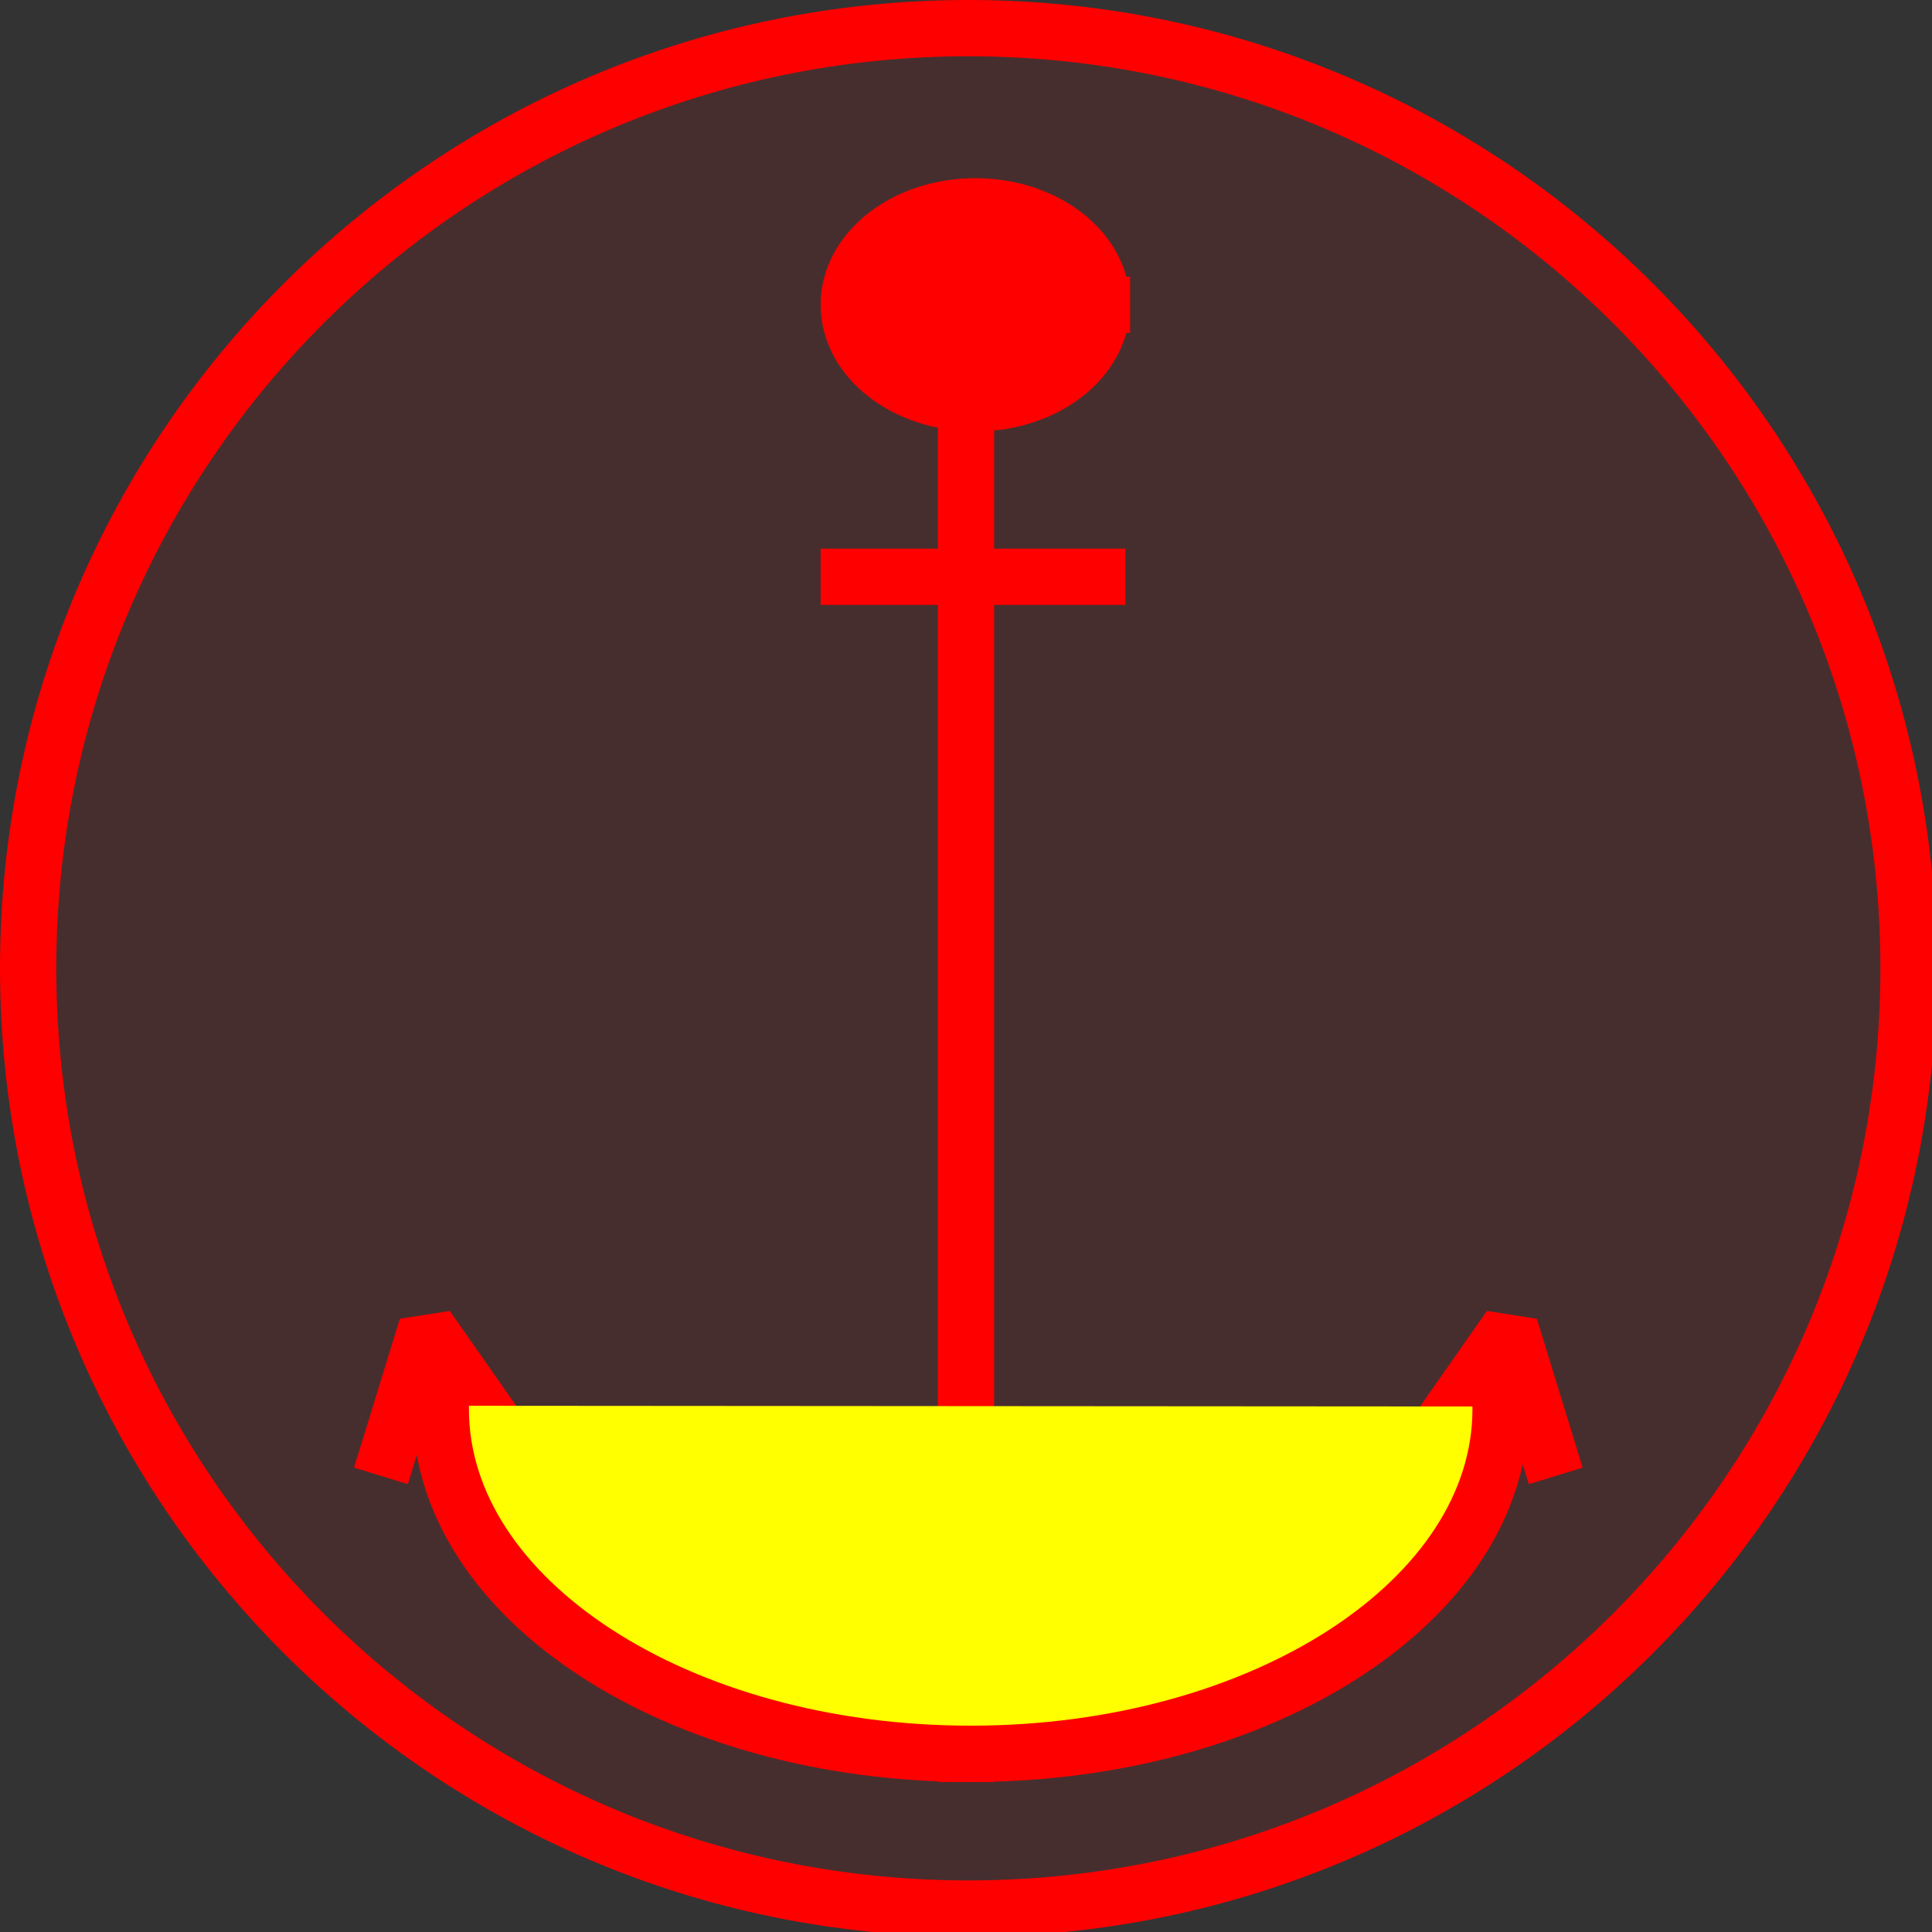 <?xml version="1.0" encoding="UTF-8" standalone="no"?>
<svg width="40" height="40"
 viewBox="0 0 412 412"
 xmlns="http://www.w3.org/2000/svg" xmlns:xlink="http://www.w3.org/1999/xlink"  version="1.2" baseProfile="tiny">
<rect x="0" y="0" width="412" height="412" fill="#333333" stroke="none"/>
<title>SVG Generator Example Drawing</title>
<desc>An SVG drawing created by the SVG Generator Example provided with Qt.</desc>
<defs>
</defs>
<g fill="none" stroke="black" stroke-width="1" fill-rule="evenodd" stroke-linecap="square" stroke-linejoin="bevel" >

<g fill="#ff0000" fill-opacity="0.1" stroke="#ff0000" stroke-opacity="1" stroke-width="12" stroke-linecap="square" stroke-linejoin="miter" stroke-miterlimit="2" transform="matrix(1,0,0,1,0,0)"
font-family="SimSun" font-size="9" font-weight="400" font-style="normal"
>
<path vector-effect="none" fill-rule="evenodd" d="M407,206.5 C407,317.233 317.233,407 206.5,407 C95.767,407 6,317.233 6,206.5 C6,95.767 95.767,6 206.5,6 C317.233,6 407,95.767 407,206.5 "/>
</g>

<g fill="#ff0000" fill-opacity="1" stroke="#ff0000" stroke-opacity="1" stroke-width="12" stroke-linecap="square" stroke-linejoin="miter" stroke-miterlimit="2" transform="matrix(1,0,0,1,0,0)"
font-family="SimSun" font-size="9" font-weight="400" font-style="normal"
>
<polyline fill="none" vector-effect="none" points="330,309 322,283 308,303 " />
<polyline fill="none" vector-effect="none" points="83,309 91,283 105,303 " />
<polyline fill="none" vector-effect="none" points="181,123 234,123 " />
<polyline fill="none" vector-effect="none" points="206,85 206,374 " />
<path vector-effect="none" fill-rule="evenodd" d="M214,65.5 C214,69.09 210.642,72 206.5,72 C202.358,72 199,69.09 199,65.5 C199,61.91 202.358,59 206.5,59 C210.642,59 214,61.91 214,65.5 "/>
<path vector-effect="none" fill-rule="evenodd" d="M235,65 C235,76.598 222.912,86 208,86 C193.088,86 181,76.598 181,65 C181,53.402 193.088,44 208,44 C222.912,44 235,53.402 235,65 "/>
</g>

<g fill="#ff000" stroke="#ff0000" stroke-opacity="1" stroke-width="12" stroke-linecap="square" stroke-linejoin="miter" stroke-miterlimit="2" transform="matrix(1,0,0,1,0,0)"
font-family="SimSun" font-size="9" font-weight="400" font-style="normal"
>
<path vector-effect="none" fill-rule="evenodd" d="M94.005,299.778 C94.002,300.019 94,300.259 94,300.5 C94,341.093 144.592,374 207,374 C269.408,374 320,341.093 320,300.5 C320,300.312 319.999,300.124 319.997,299.936 "/>
</g>
</g>
</svg>
